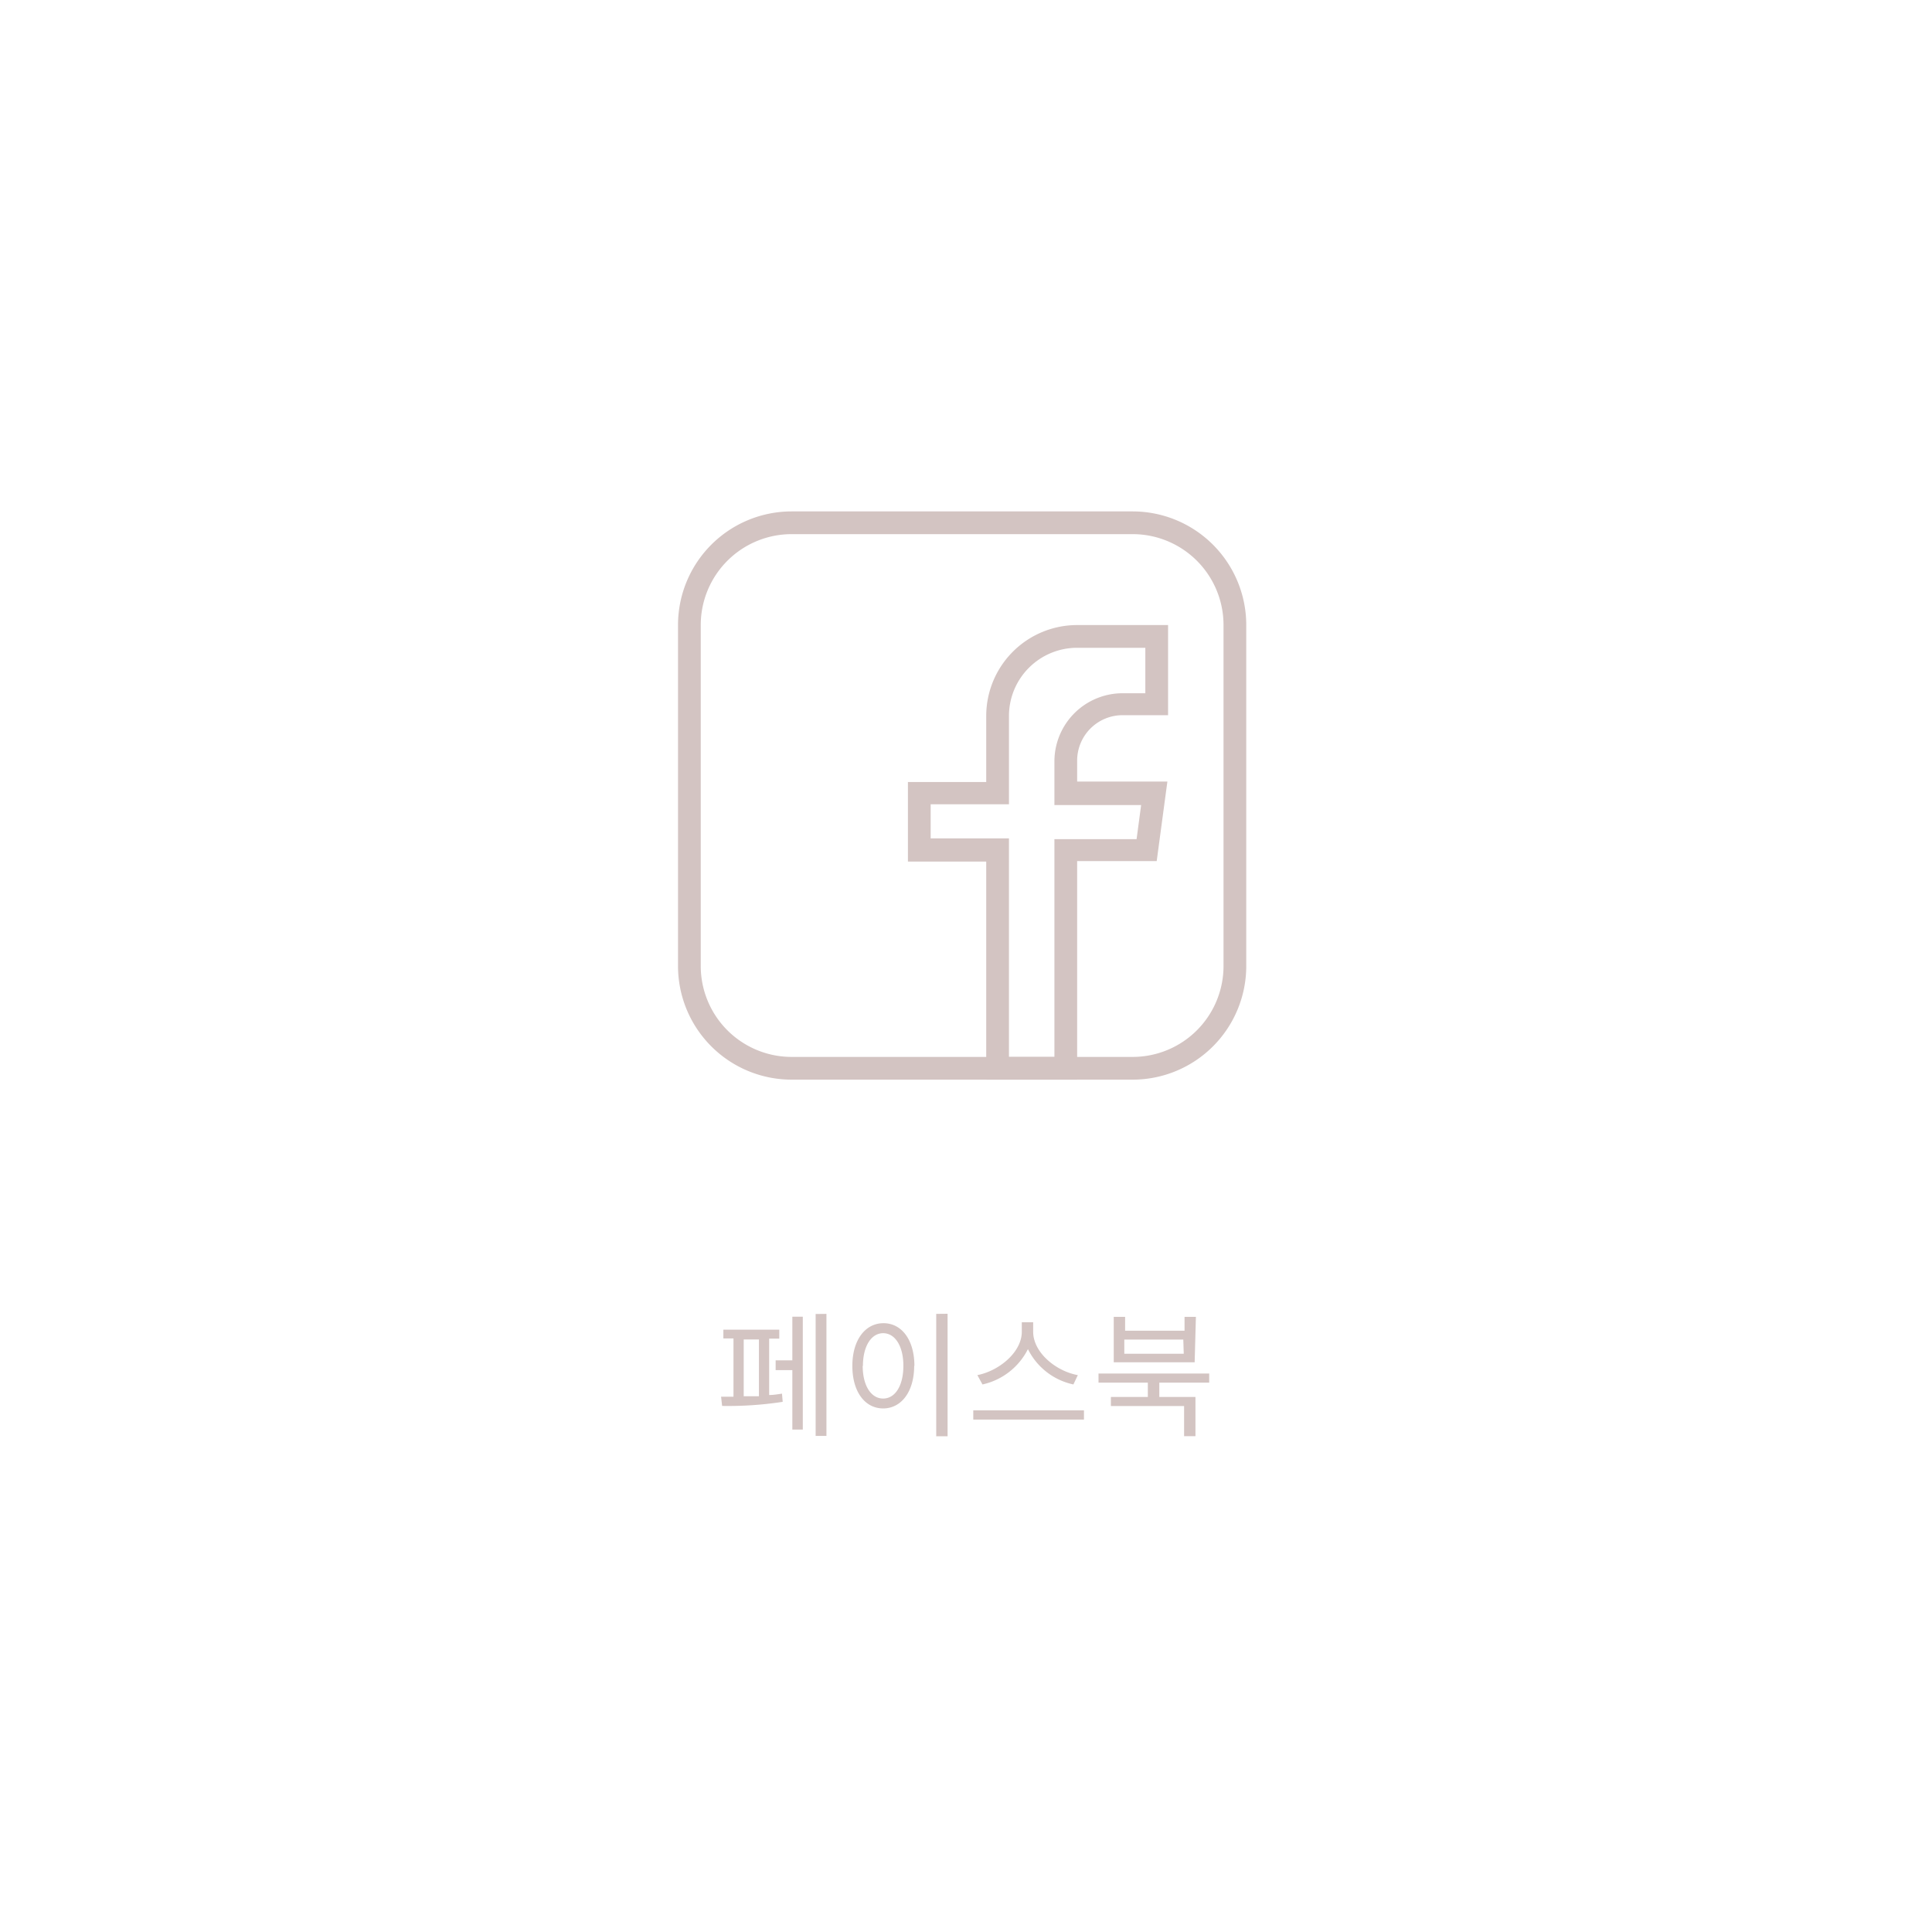 <svg xmlns="http://www.w3.org/2000/svg" viewBox="0 0 170 170"><defs><style>.cls-1{fill:#d3c4c2;}.cls-2{fill:none;}</style></defs><title>페이스북</title><g id="Layer_2" data-name="Layer 2"><g id="Layer_1-2" data-name="Layer 1"><path class="cls-1" d="M99.66,47a8,8,0,0,1,8,8V85a8,8,0,0,1-8,8h-30a8,8,0,0,1-8-8V55a8,8,0,0,1,8-8h30m0-2h-30a10,10,0,0,0-10,10V85a10,10,0,0,0,10,10h30a10,10,0,0,0,10-10V55a10,10,0,0,0-10-10Z"/><rect class="cls-2" width="170" height="170"/><path class="cls-1" d="M100.78,57v4h-2a6,6,0,0,0-6,6v3.84h7.63l-.4,3H92.78V93h-4V73.77H81.89v-3h6.89V63a6,6,0,0,1,6-6h6m2-2h-8a8,8,0,0,0-8,8v5.81H79.89v7h6.89V95h8V75.77h7l.94-7H94.78V66.93a4,4,0,0,1,4-4h4V55Z"/><path class="cls-1" d="M67.68,122.75c.38,0,.78-.07,1.13-.12l.06.72a31.53,31.53,0,0,1-5.33.36l-.09-.81h1.09v-5.13h-.89V117h4.92v.79h-.89Zm-2.24.11c.44,0,.89,0,1.34,0v-5H65.44Zm4.28-7h.92v9.93h-.92v-5.23H68.25v-.86h1.47Zm3-.25v10.74h-.95V115.62Zm7.72,4.57c0,2.29-1.14,3.75-2.73,3.75S75,122.48,75,120.19s1.14-3.76,2.74-3.76S80.46,117.9,80.46,120.19Zm-4.53,0c0,1.75.74,2.88,1.8,2.88s1.78-1.13,1.78-2.88-.74-2.87-1.78-2.87S75.93,118.45,75.93,120.19Zm7.47-4.58v10.78h-1V115.61Zm12,8.5v.81H85.64v-.81Zm-.93-2.28a5.81,5.81,0,0,1-4-3.11,5.89,5.89,0,0,1-4,3.11L86,121c1.89-.37,3.91-2,3.91-3.82v-.83h1v.83c0,1.83,2,3.47,3.93,3.82Zm7.56-.16v1.26h3.18v3.45h-1v-2.65H97.75v-.8H101v-1.26H96.66v-.8h9.74v.8Zm3.11-1.79H98v-4h1v1.22h5.23v-1.22h1Zm-1-2H98.93v1.25h5.23Z"/></g></g></svg>